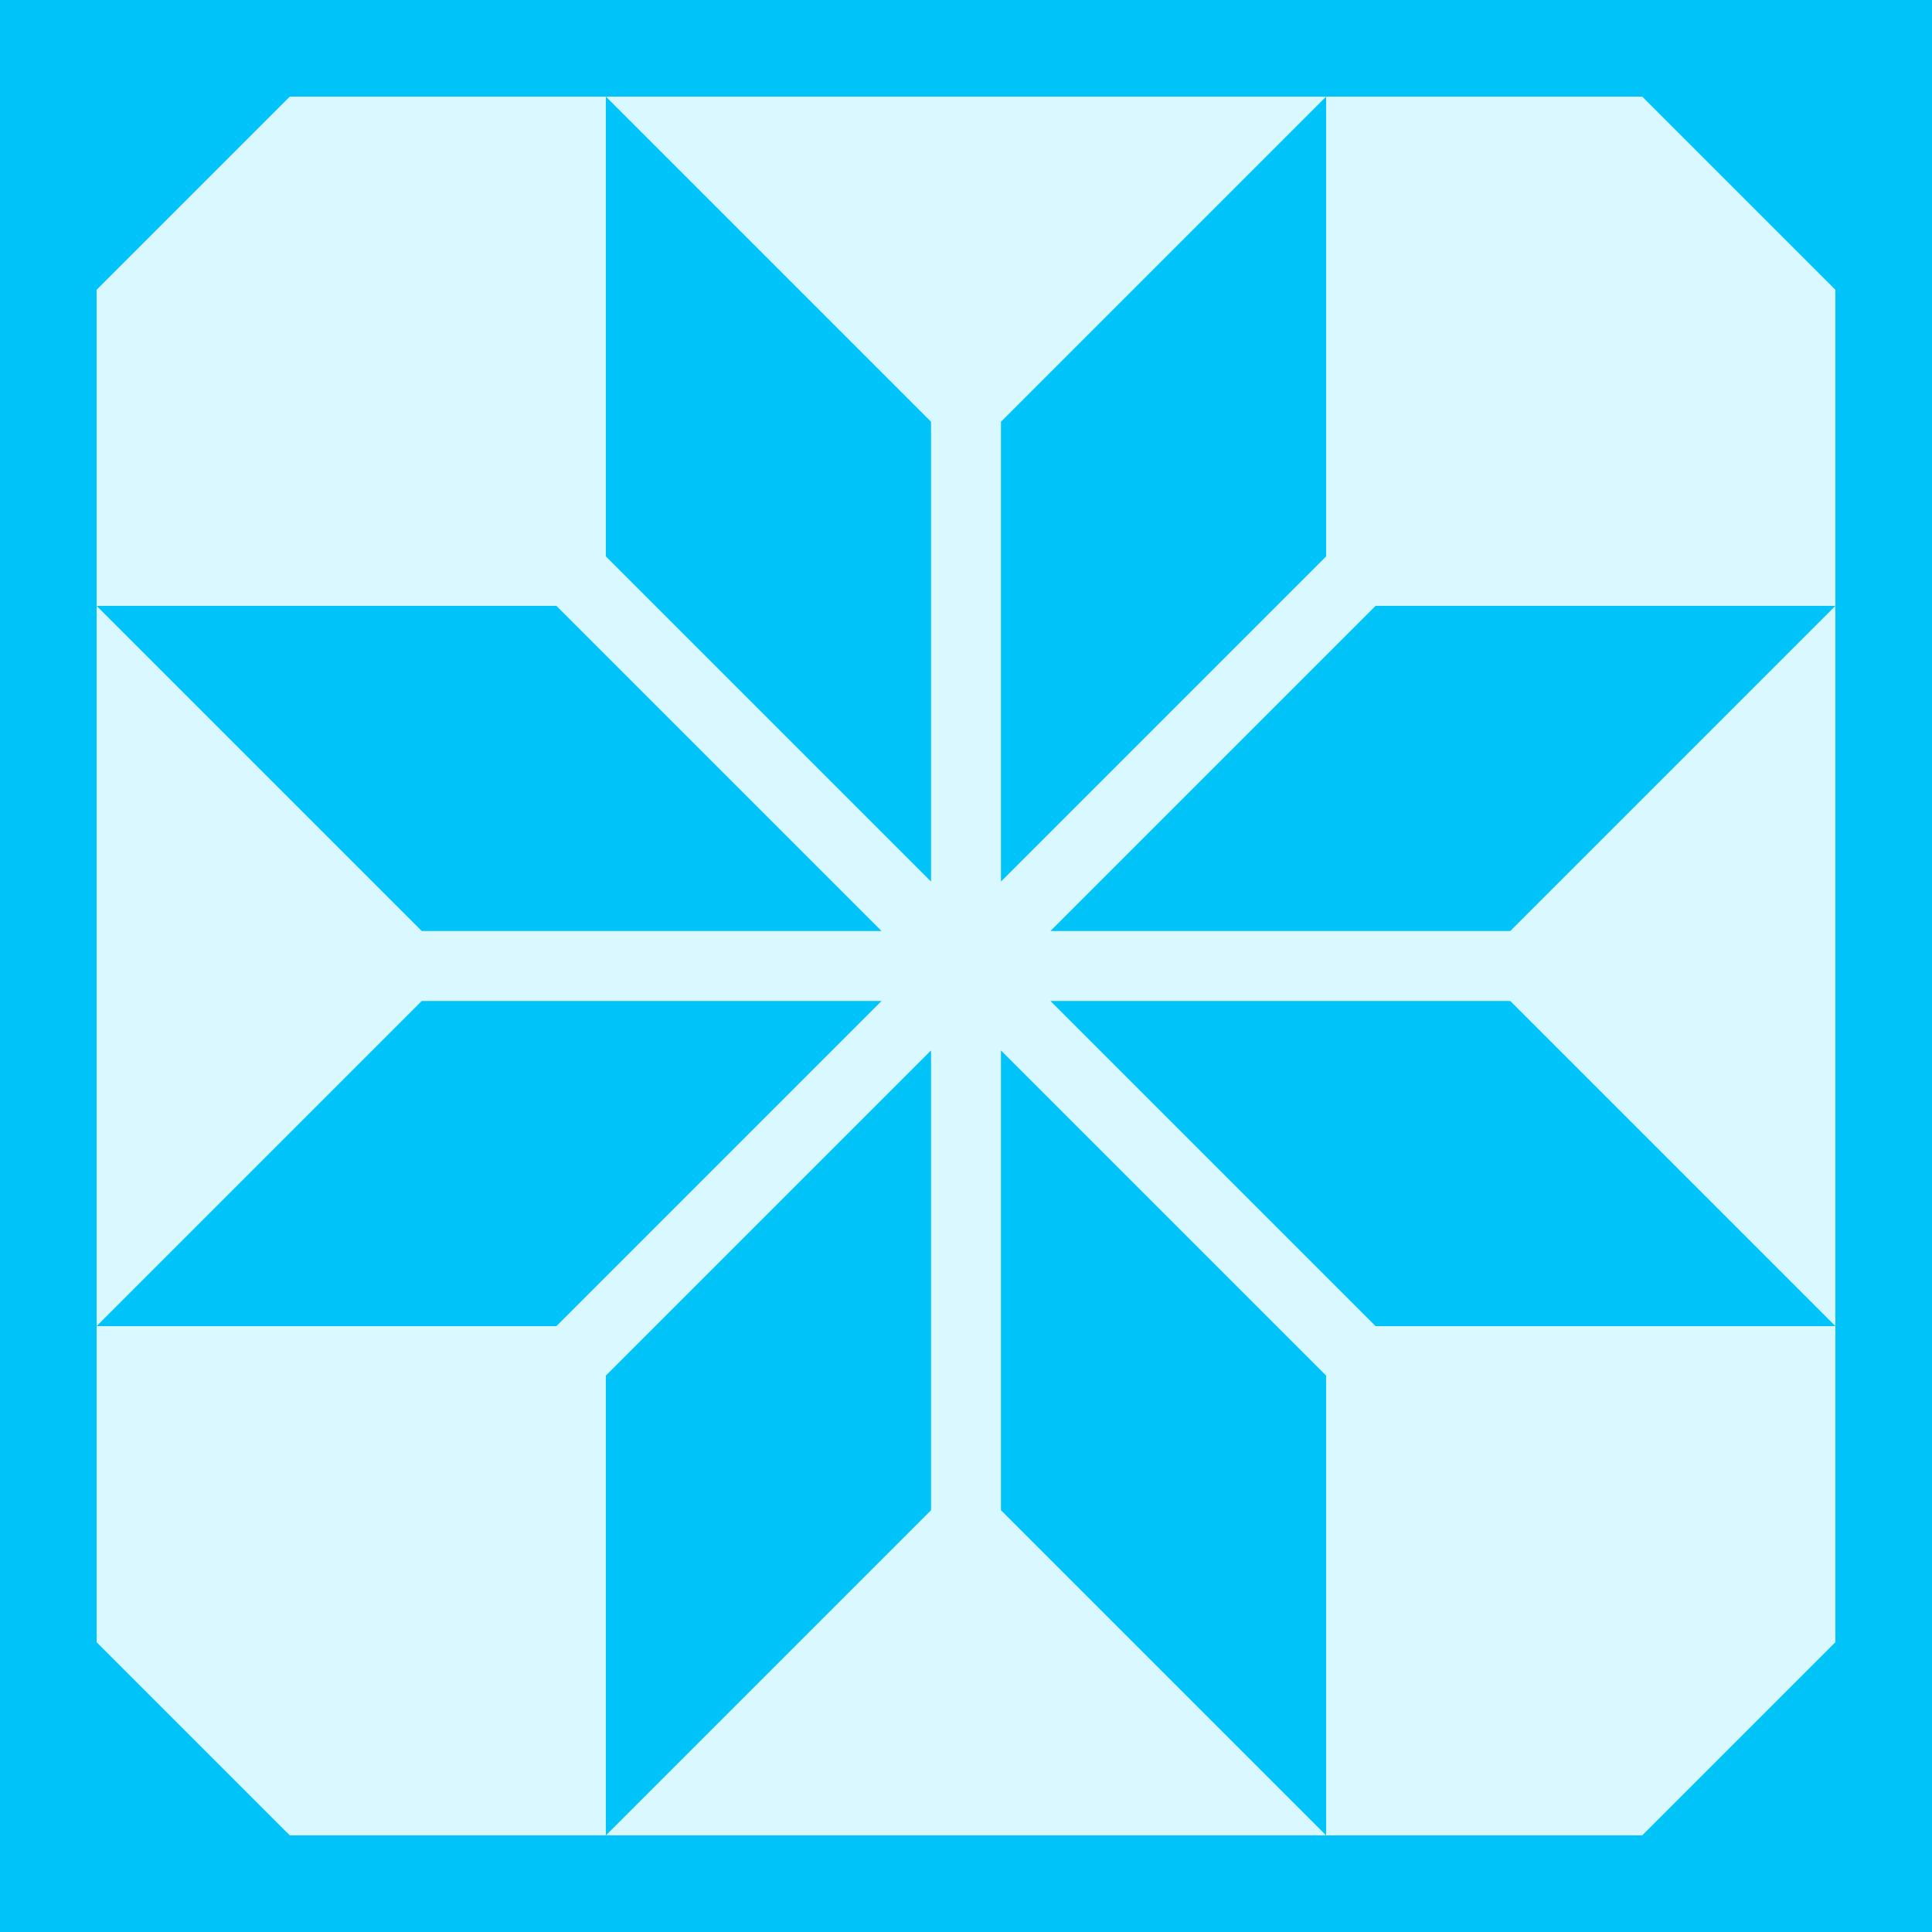 <?xml version="1.0" encoding="UTF-8"?><svg id="Ebene_1" xmlns="http://www.w3.org/2000/svg" viewBox="0 0 100 100">
    <defs>
        <style>
            .cls-1 {
                fill: #d9f8ff;
            }

            .cls-2 {
                fill: #00c4f9;
            }
        </style>
    </defs>
    <rect class="cls-2" x="0" width="100" height="100" />
    <path class="cls-1"
        d="M85,5h-16.36V28.8l-16.83,16.83V21.83L68.64,5H31.36l16.83,16.83v23.8L31.36,28.8V5H15c-3.91,3.91-6.09,6.09-10,10V31.36H28.8l16.83,16.83H21.83L5,31.36v37.28l16.83-16.83h23.8l-16.83,16.83H5v16.36l10,10H31.36v-23.8l16.83-16.83v23.8l-16.83,16.83h37.28l-16.83-16.83v-23.8l16.83,16.83v23.8h16.36c3.91-3.91,6.09-6.09,10-10v-16.36h-23.8l-16.83-16.83h23.8l16.83,16.83V31.36l-16.83,16.83h-23.8l16.83-16.83h23.8V15l-10-10Z" />
</svg>